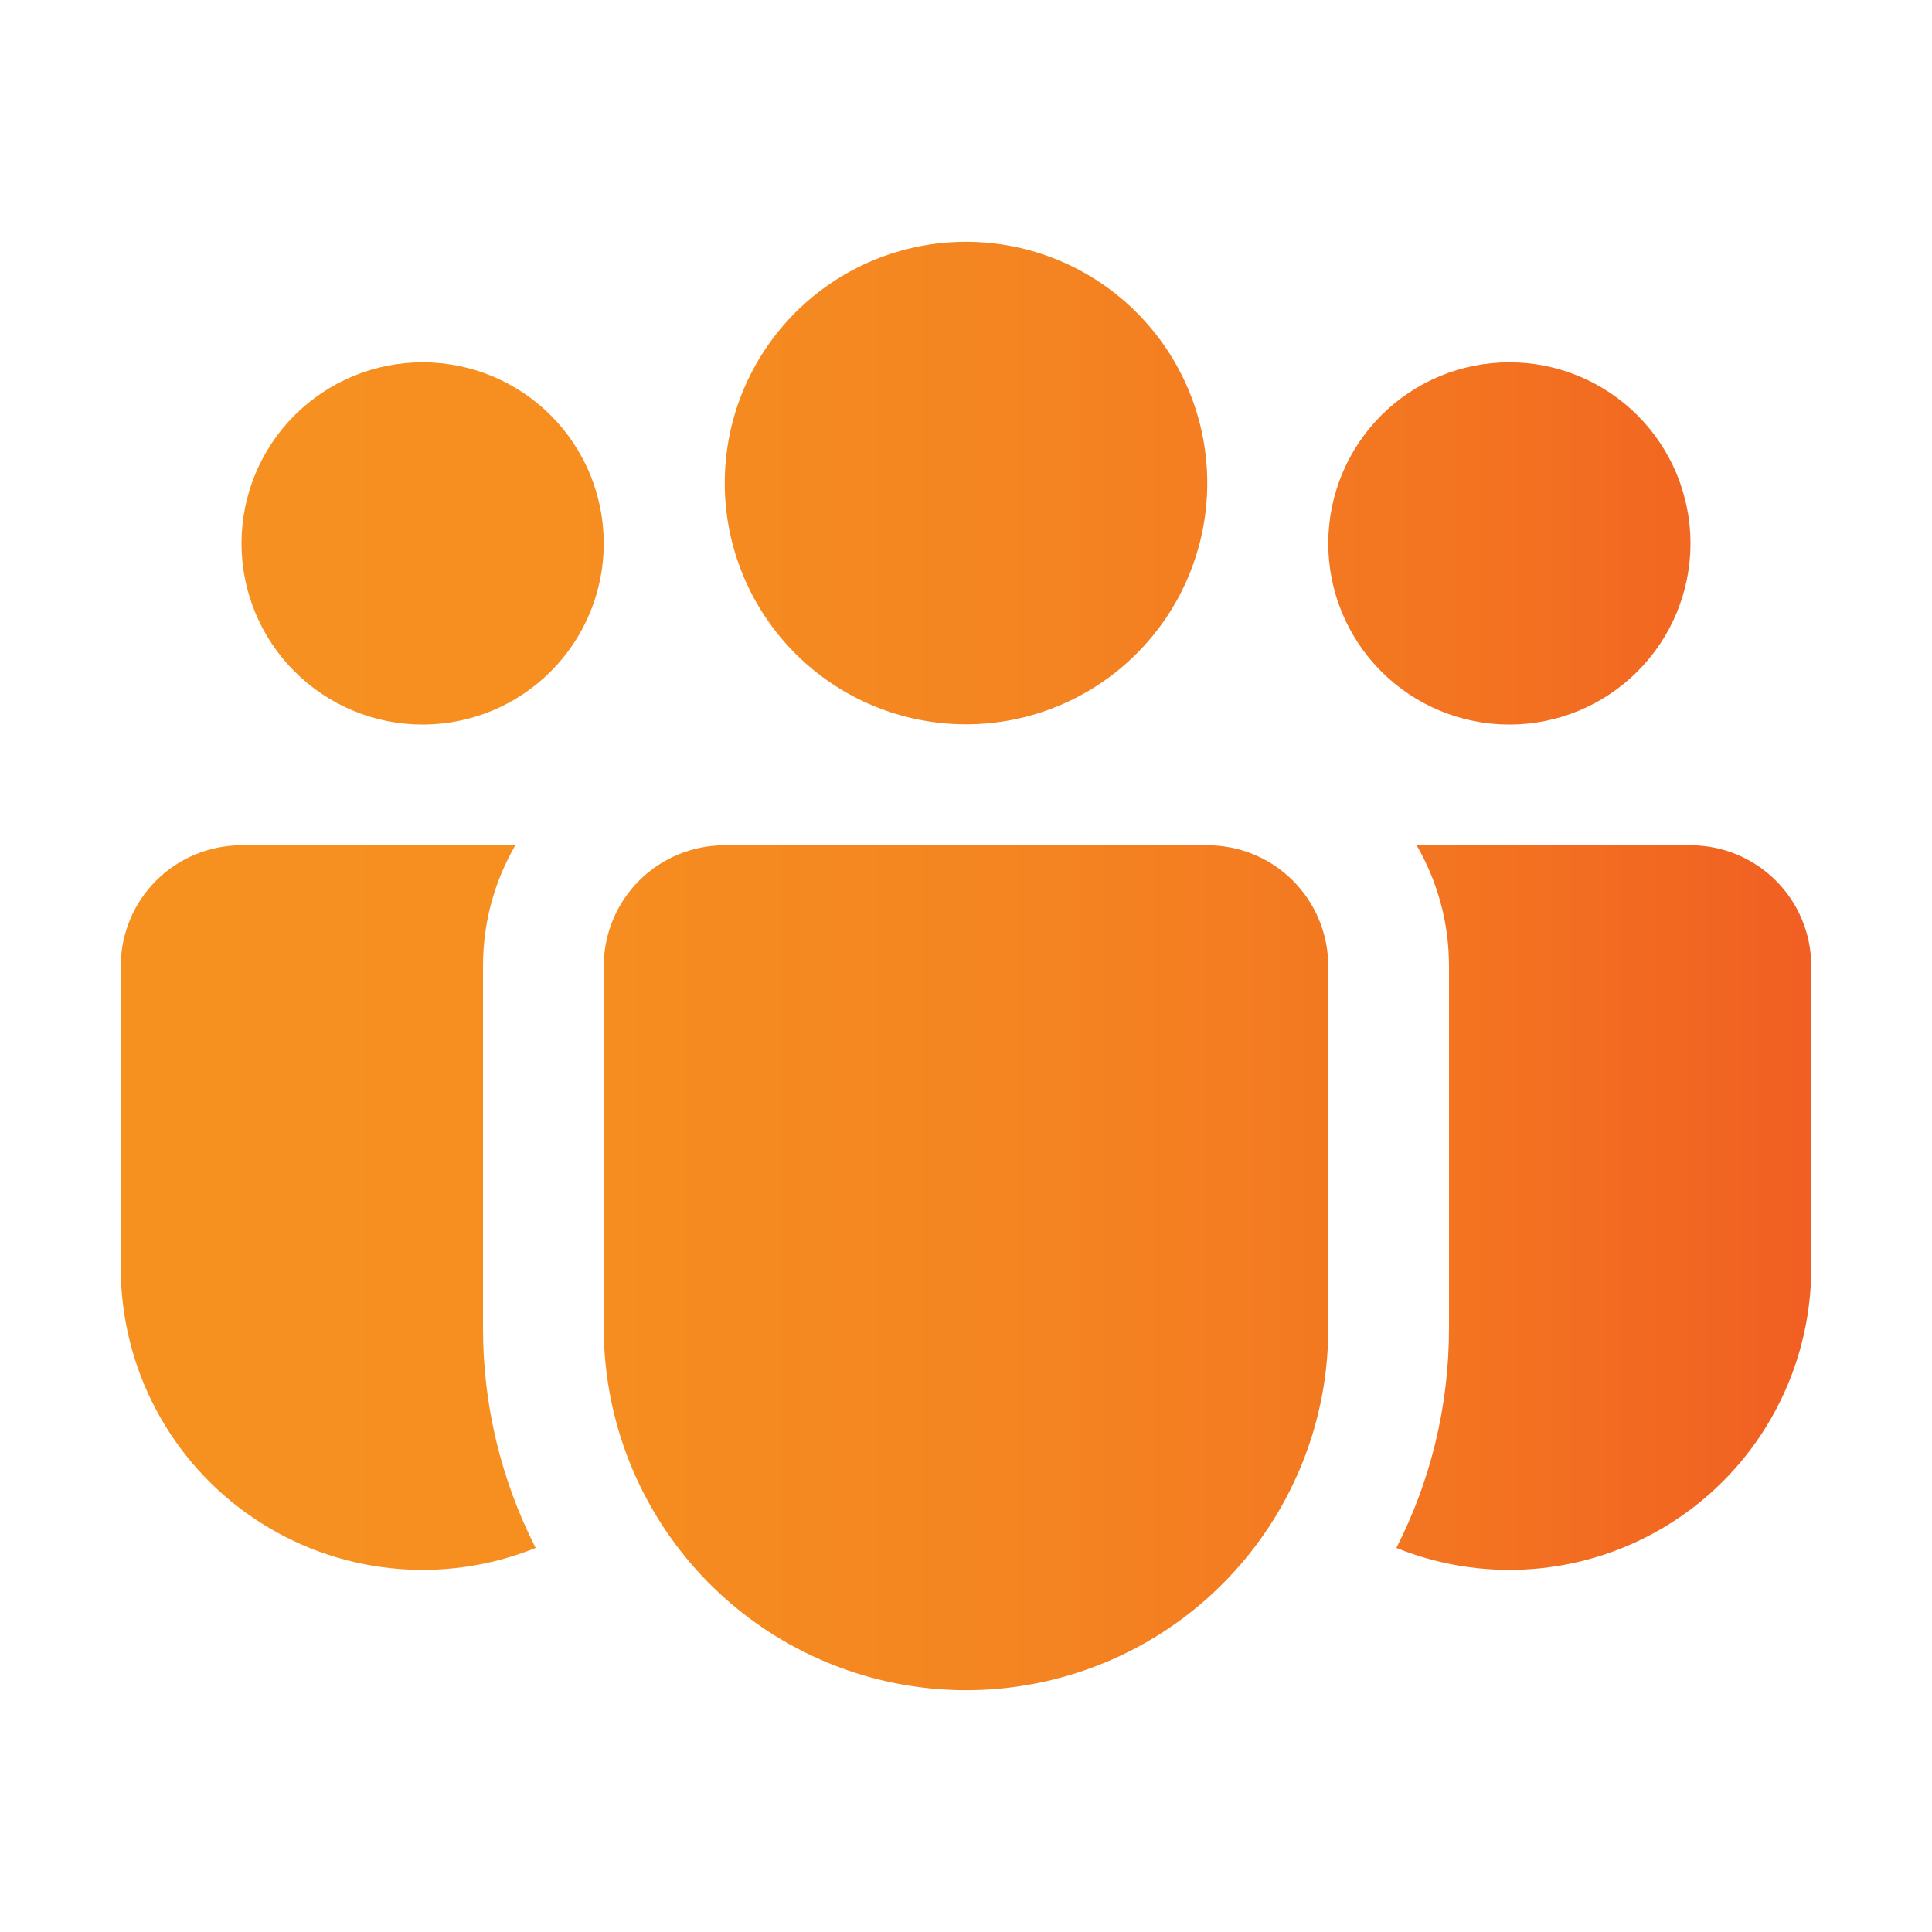 <svg width="40" height="40" viewBox="0 0 40 40" fill="none" xmlns="http://www.w3.org/2000/svg">
<path d="M20 5.006C19.344 5.006 18.695 5.135 18.088 5.386C17.483 5.637 16.932 6.005 16.468 6.469C16.004 6.933 15.636 7.483 15.385 8.089C15.134 8.695 15.005 9.345 15.005 10.001C15.005 10.657 15.134 11.306 15.385 11.912C15.636 12.518 16.004 13.069 16.468 13.533C16.932 13.997 17.483 14.365 18.088 14.616C18.695 14.867 19.344 14.996 20 14.996C21.325 14.996 22.595 14.47 23.532 13.533C24.469 12.596 24.995 11.326 24.995 10.001C24.995 8.676 24.469 7.406 23.532 6.469C22.595 5.532 21.325 5.006 20 5.006ZM31.25 7.501C30.255 7.501 29.302 7.896 28.598 8.599C27.895 9.302 27.5 10.256 27.5 11.251C27.5 12.245 27.895 13.199 28.598 13.902C29.302 14.606 30.255 15.001 31.25 15.001C32.245 15.001 33.198 14.606 33.902 13.902C34.605 13.199 35 12.245 35 11.251C35 10.256 34.605 9.302 33.902 8.599C33.198 7.896 32.245 7.501 31.25 7.501ZM8.75 7.501C7.755 7.501 6.802 7.896 6.098 8.599C5.395 9.302 5 10.256 5 11.251C5 12.245 5.395 13.199 6.098 13.902C6.802 14.606 7.755 15.001 8.75 15.001C9.745 15.001 10.698 14.606 11.402 13.902C12.105 13.199 12.5 12.245 12.5 11.251C12.5 10.256 12.105 9.302 11.402 8.599C10.698 7.896 9.745 7.501 8.75 7.501ZM12.5 19.983C12.505 19.323 12.77 18.692 13.238 18.227C13.707 17.762 14.34 17.501 15 17.501H25C25.663 17.501 26.299 17.764 26.768 18.233C27.237 18.702 27.5 19.338 27.5 20.001V27.501C27.501 28.288 27.378 29.07 27.135 29.818C26.581 31.515 25.441 32.959 23.919 33.891C22.396 34.822 20.592 35.181 18.829 34.901C17.066 34.622 15.461 33.724 14.301 32.368C13.141 31.011 12.502 29.286 12.5 27.501V19.983ZM10 20.001C10 19.088 10.242 18.236 10.67 17.501H5C4.337 17.501 3.701 17.764 3.232 18.233C2.763 18.702 2.5 19.338 2.5 20.001V26.251C2.5 27.274 2.751 28.282 3.231 29.186C3.711 30.089 4.405 30.861 5.254 31.433C6.102 32.006 7.078 32.361 8.095 32.468C9.113 32.576 10.141 32.431 11.09 32.048C10.372 30.639 9.998 29.08 10 27.498V20.001ZM30 20.001V27.501C30 29.138 29.608 30.683 28.91 32.048C29.859 32.431 30.887 32.576 31.905 32.468C32.922 32.361 33.898 32.006 34.746 31.433C35.595 30.861 36.289 30.089 36.769 29.186C37.249 28.282 37.5 27.274 37.5 26.251V20.001C37.5 19.338 37.237 18.702 36.768 18.233C36.299 17.764 35.663 17.501 35 17.501H29.33C29.755 18.236 30 19.088 30 20.001Z" fill="url(#paint0_linear_4024_1321)"/>
<defs>
<linearGradient id="paint0_linear_4024_1321" x1="0.641" y1="20" x2="39.391" y2="20" gradientUnits="userSpaceOnUse">
<stop stop-color="#F69220"/>
<stop offset="0.286" stop-color="#F68E20"/>
<stop offset="0.54" stop-color="#F48421"/>
<stop offset="0.781" stop-color="#F37221"/>
<stop offset="1" stop-color="#F05A22"/>
</linearGradient>
</defs>
</svg>

